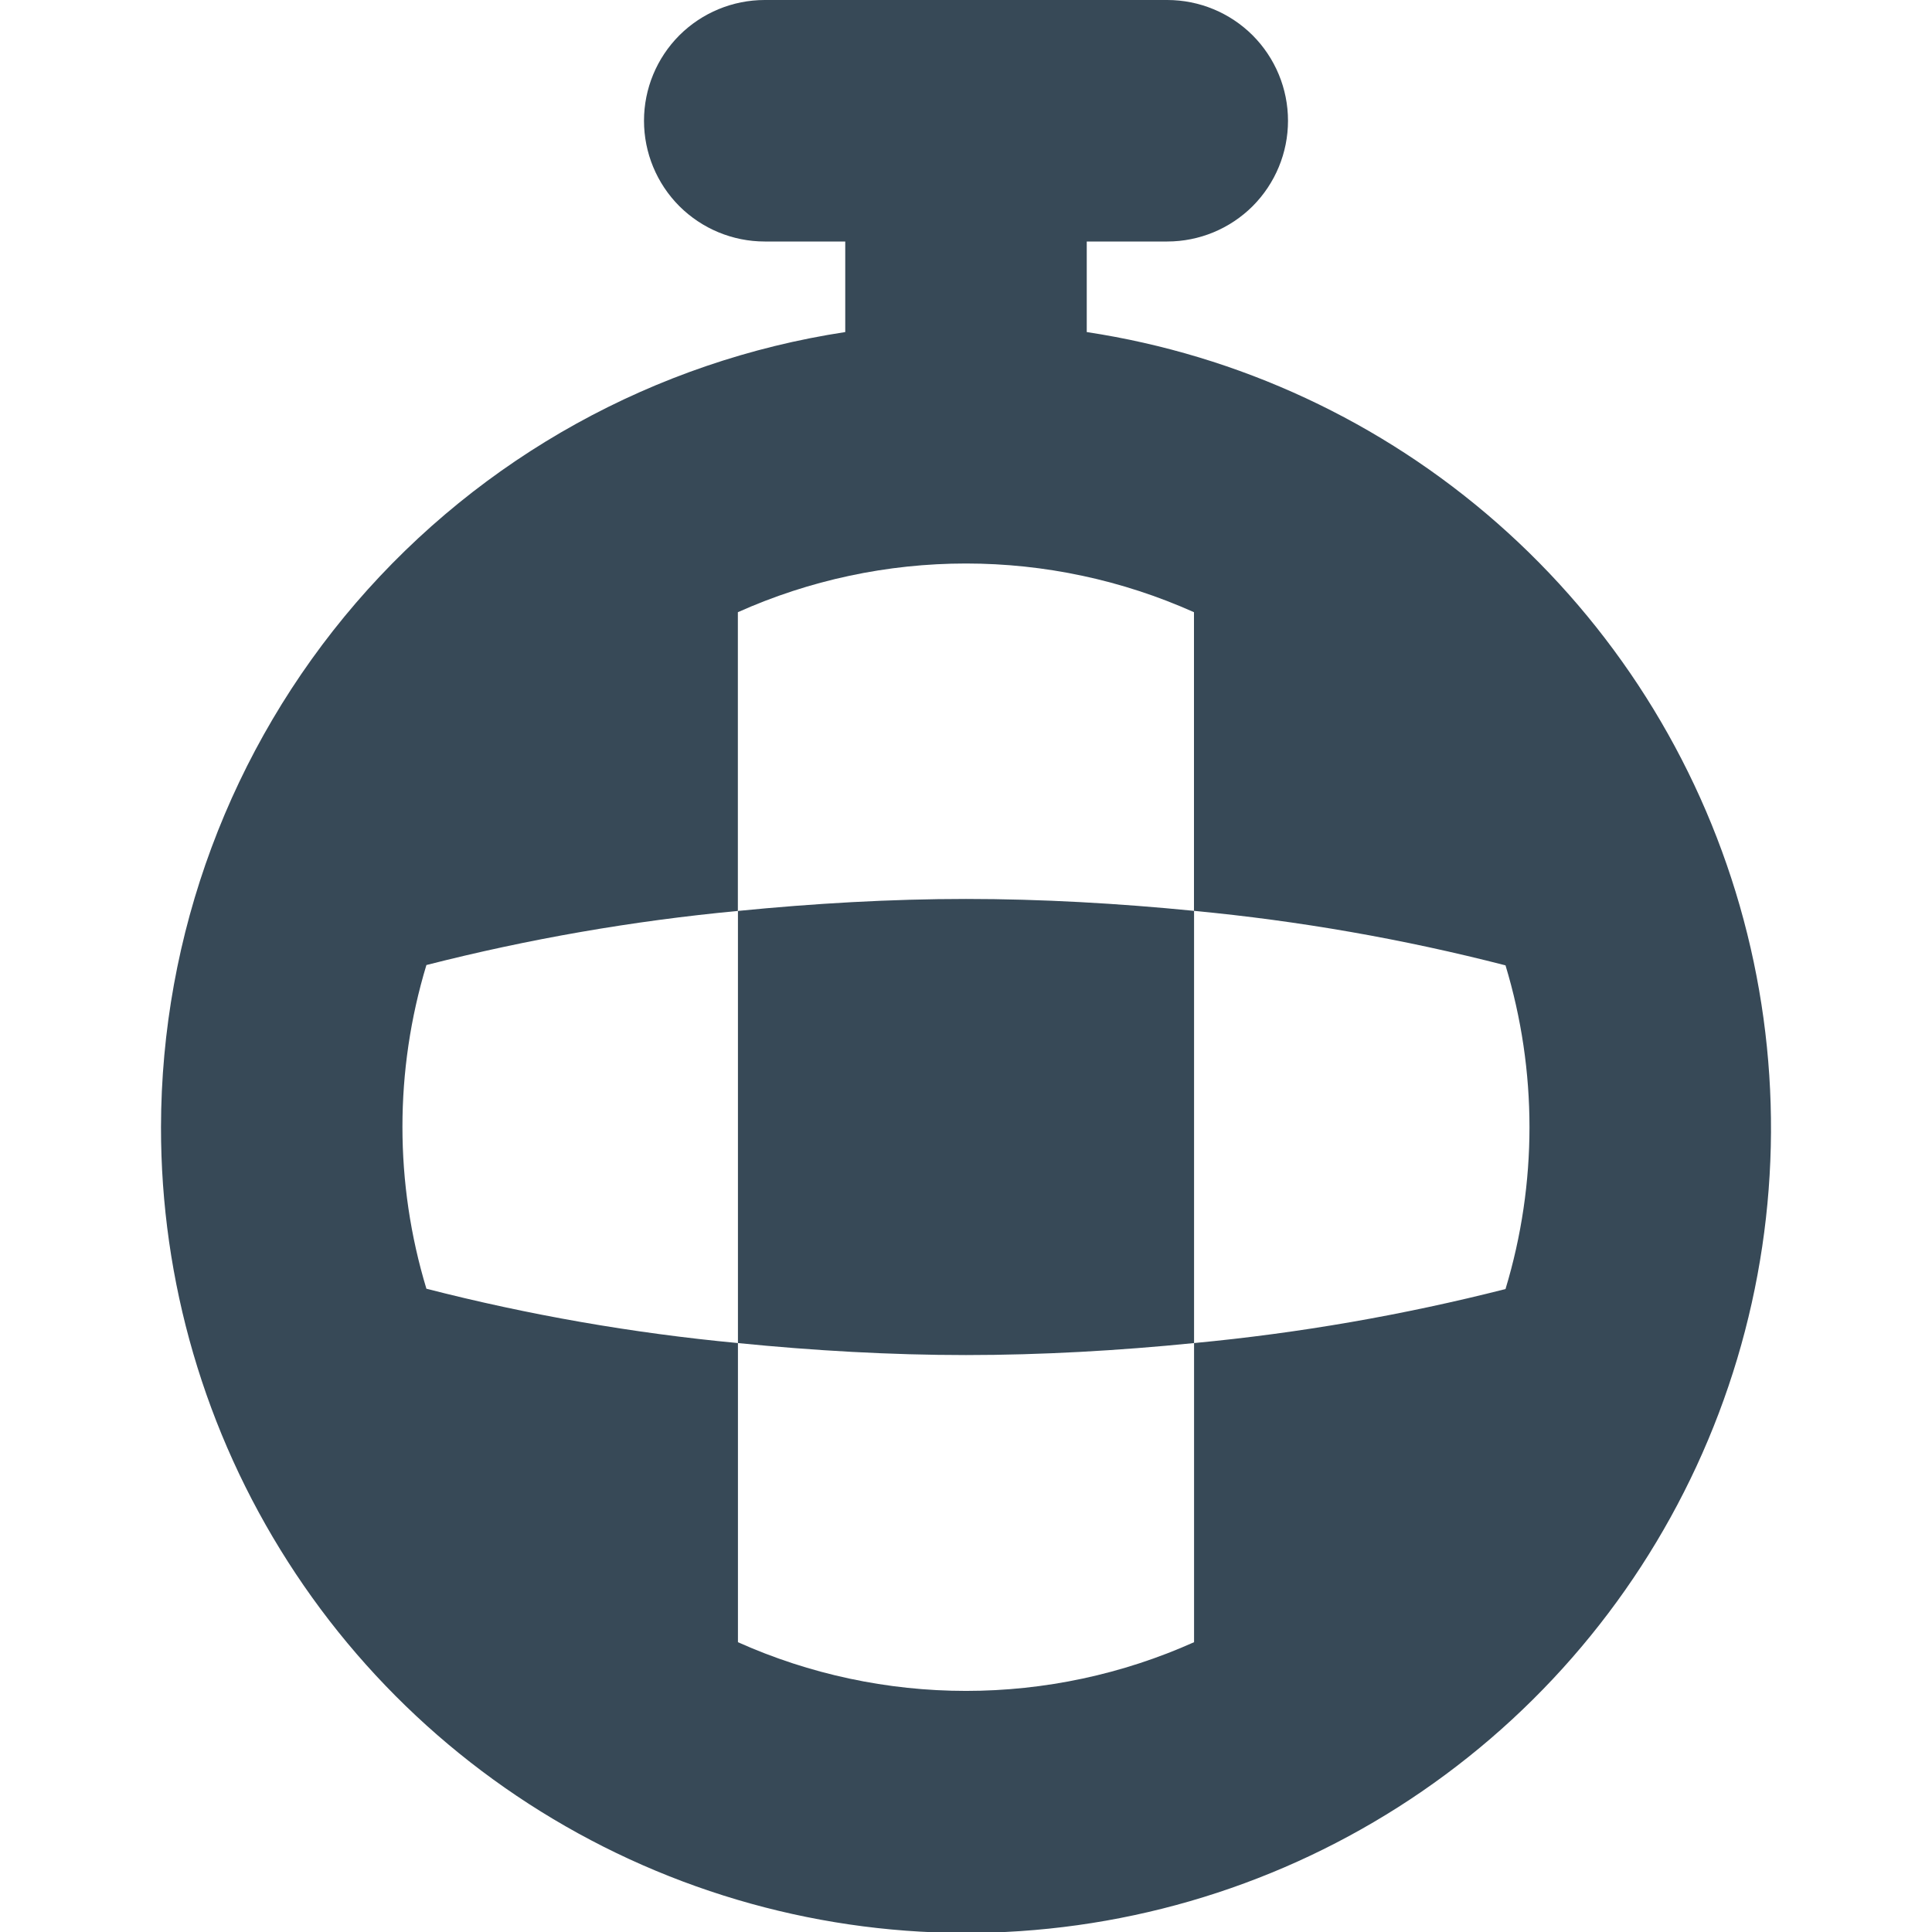 <svg width="24" height="24" viewBox="0 0 24 24" fill="none" xmlns="http://www.w3.org/2000/svg">
<g clip-path="url(#clip0_405_1581)">
<path d="M2 14C1.998 15.914 2.545 17.789 3.577 19.401C4.608 21.014 6.081 22.296 7.82 23.096C9.559 23.896 11.491 24.181 13.387 23.915C15.283 23.65 17.062 22.846 18.515 21.599C19.967 20.352 21.031 18.714 21.58 16.88C22.129 15.046 22.14 13.093 21.612 11.253C21.084 9.413 20.039 7.764 18.601 6.5C17.163 5.236 15.393 4.412 13.5 4.125V3H14.5C14.898 3 15.279 2.842 15.561 2.561C15.842 2.279 16 1.898 16 1.5C16 1.102 15.842 0.721 15.561 0.439C15.279 0.158 14.898 0 14.5 0L9.5 0C9.102 0 8.721 0.158 8.439 0.439C8.158 0.721 8 1.102 8 1.5C8 1.898 8.158 2.279 8.439 2.561C8.721 2.842 9.102 3 9.5 3H10.5V4.125C8.137 4.485 5.982 5.678 4.422 7.489C2.863 9.301 2.004 11.61 2 14ZM9.167 20.4V16.684C7.861 16.561 6.567 16.335 5.297 16.009C4.9 14.698 4.9 13.299 5.297 11.988C6.567 11.664 7.861 11.439 9.166 11.316V7.605C10.057 7.206 11.023 7 11.999 7C12.975 7 13.941 7.206 14.832 7.605V11.315C16.138 11.439 17.432 11.665 18.702 11.992C19.099 13.303 19.099 14.702 18.702 16.013C17.432 16.336 16.138 16.561 14.833 16.684V20.4C13.942 20.799 12.976 21.005 12 21.005C11.024 21.005 10.058 20.799 9.167 20.4Z" fill="#374957"/>
<path d="M14.833 16.684V11.315C13.895 11.222 12.933 11.167 12 11.167C11.067 11.167 10.105 11.223 9.167 11.316V16.684C10.105 16.778 11.067 16.833 12 16.833C12.933 16.833 13.9 16.778 14.833 16.684Z" fill="#374957"/>
</g>
<defs>
<clipPath id="clip0_405_1581">
<rect width="24" height="24" fill="white"/>
</clipPath>
</defs>
</svg>
